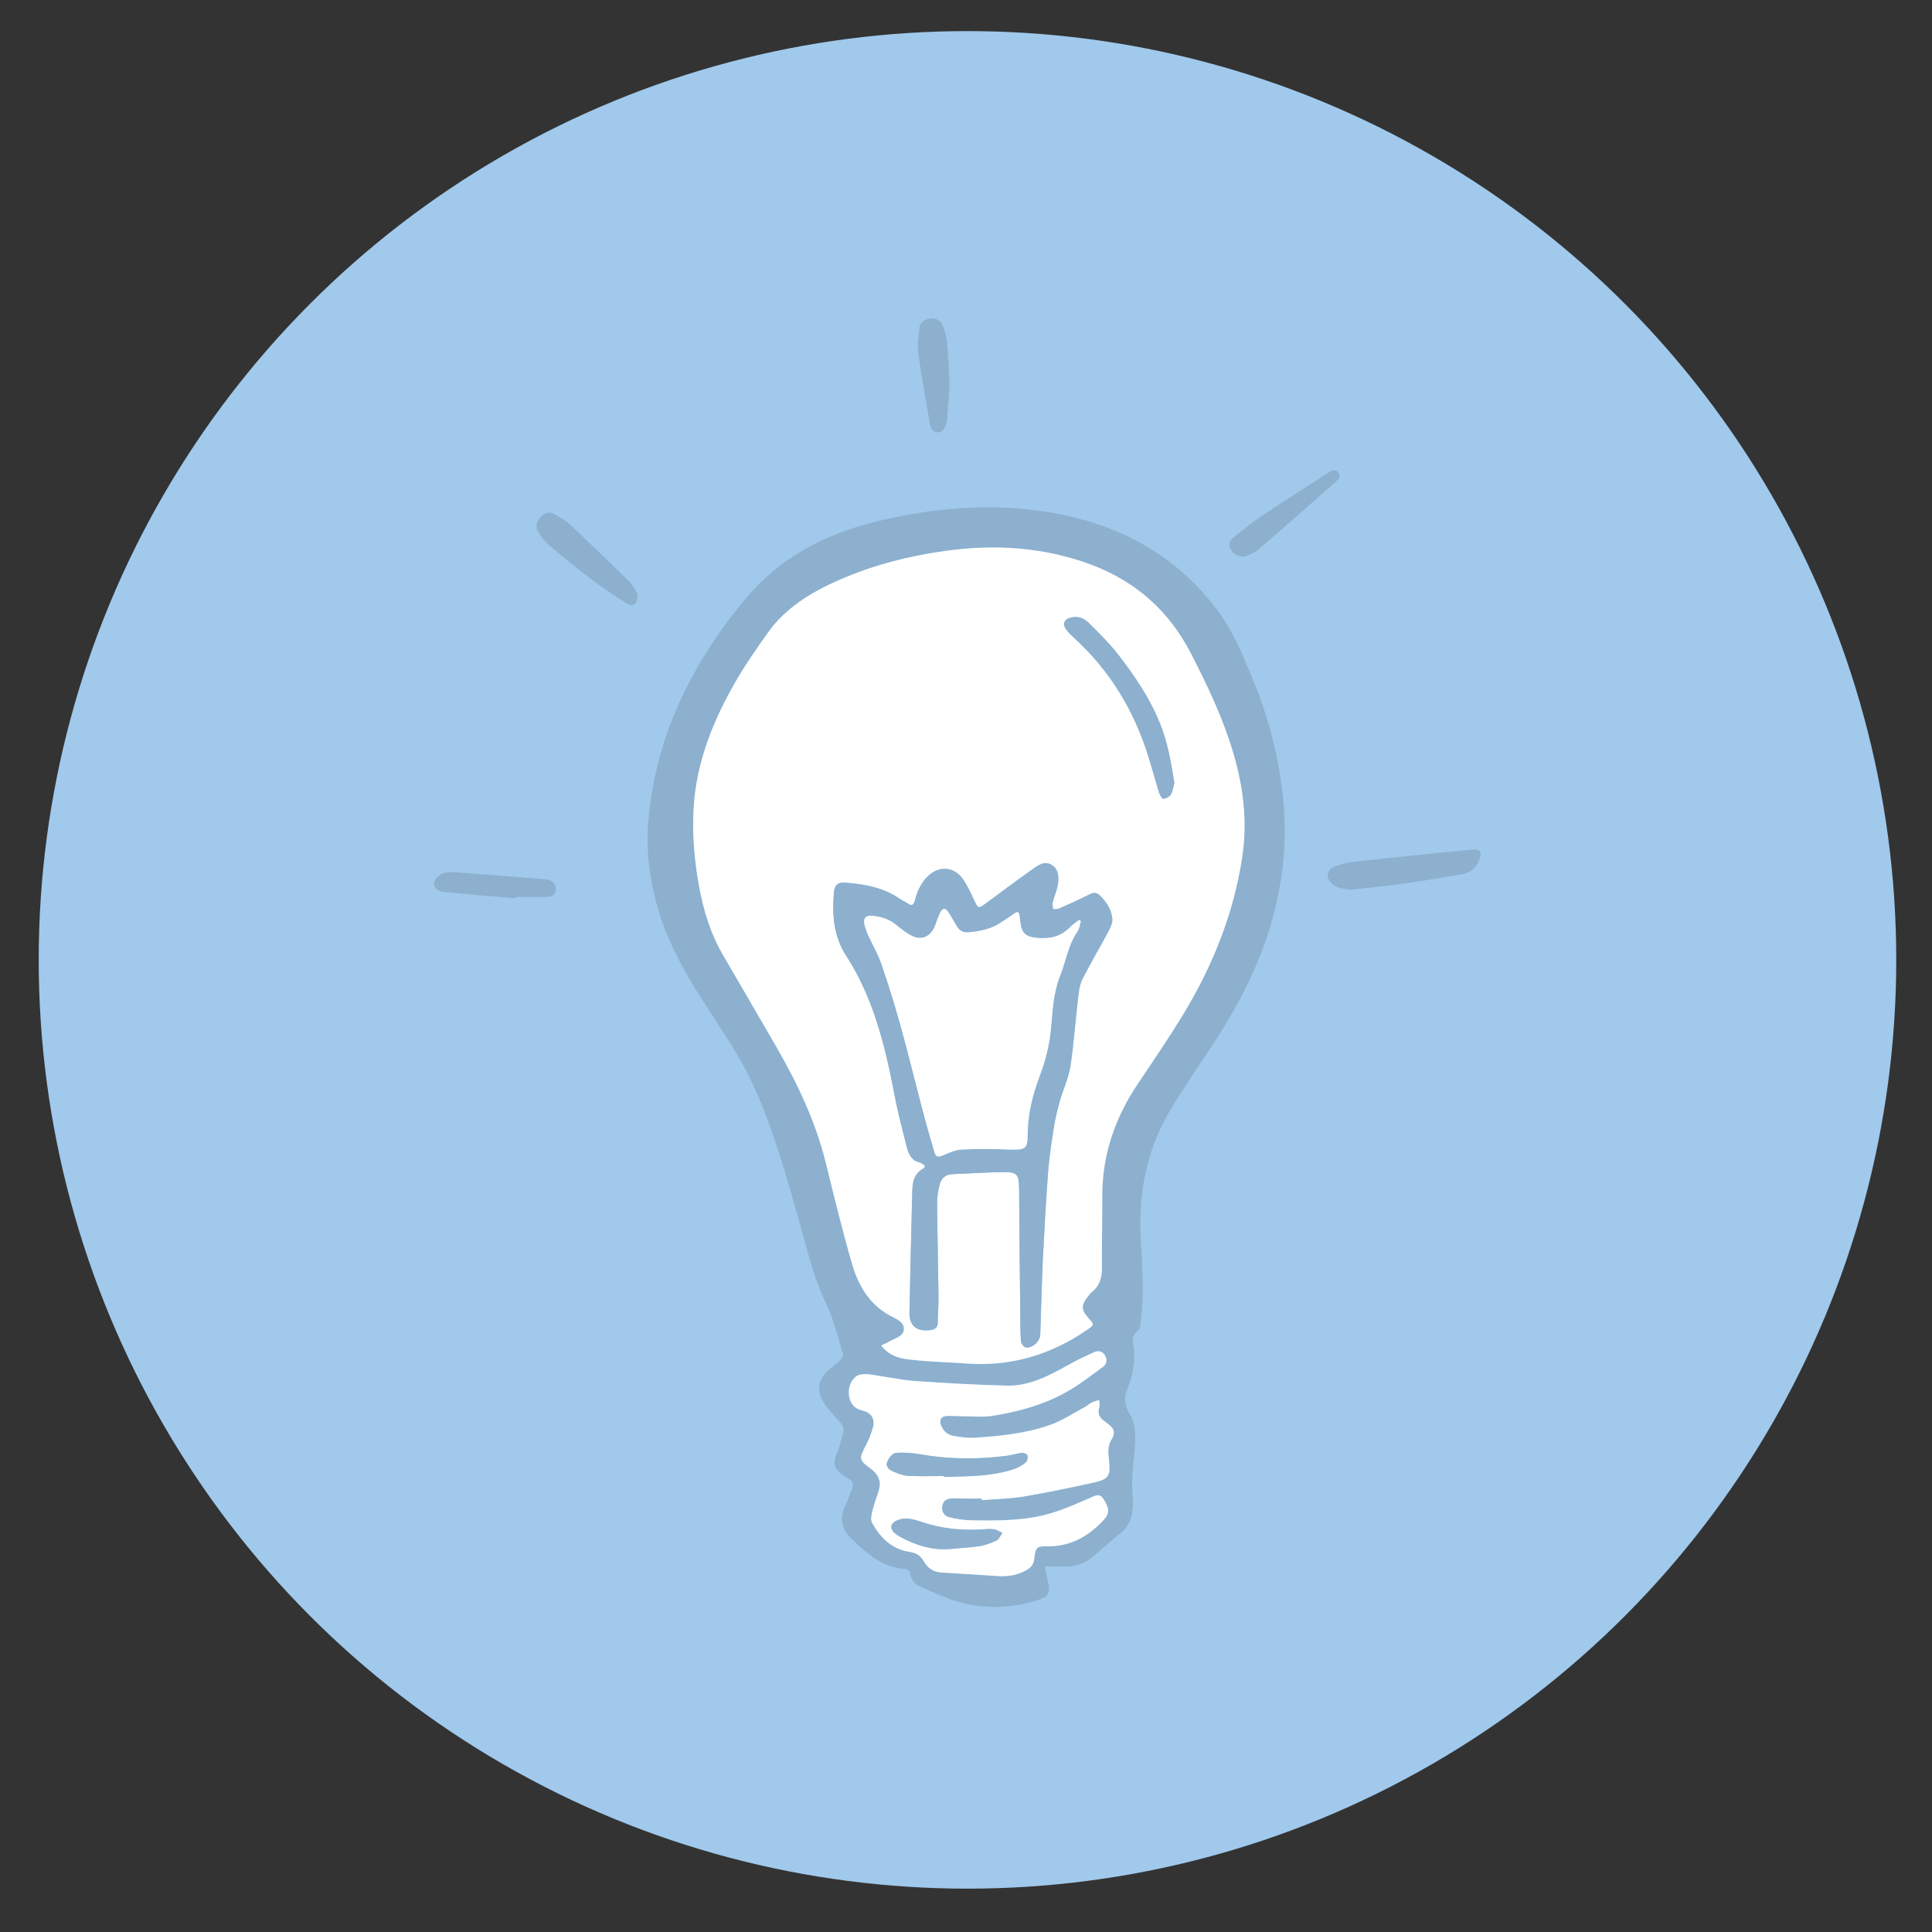 <?xml version="1.0" encoding="utf-8"?>
<!-- Generator: Adobe Illustrator 16.0.0, SVG Export Plug-In . SVG Version: 6.00 Build 0)  -->
<!DOCTYPE svg PUBLIC "-//W3C//DTD SVG 1.1//EN" "http://www.w3.org/Graphics/SVG/1.1/DTD/svg11.dtd">
<svg version="1.1" id="Layer_1" xmlns="http://www.w3.org/2000/svg" xmlns:xlink="http://www.w3.org/1999/xlink" x="0px" y="0px"
	 width="30px" height="30px" viewBox="0 0 30 30" enable-background="new 0 0 30 30" xml:space="preserve">
<rect x="0" y="0" width="30" height="30" fill="#333333" stroke="none"/>
<g>
	<circle fill="#A0C9EC" cx="15.023" cy="14.905" r="14.422"/>
	<path fill-rule="evenodd" clip-rule="evenodd" fill="#8CB0CE" d="M16.221,24.325c0.021,0.1,0.045,0.189,0.061,0.277
		c0.023,0.135-0.012,0.193-0.142,0.235c-0.44,0.145-0.881,0.156-1.324,0.016c-0.176-0.058-0.348-0.138-0.519-0.214
		c-0.091-0.039-0.155-0.104-0.163-0.215c-0.001-0.021-0.043-0.059-0.068-0.061c-0.369-0.021-0.617-0.249-0.86-0.487
		c-0.144-0.144-0.168-0.309-0.082-0.493c0.04-0.087,0.073-0.178,0.109-0.27c0.028-0.068,0.003-0.12-0.06-0.155
		c-0.029-0.02-0.061-0.037-0.09-0.057c-0.105-0.072-0.16-0.166-0.1-0.301c0.048-0.108,0.076-0.226,0.109-0.343
		c0.022-0.079-0.009-0.137-0.068-0.197c-0.093-0.099-0.186-0.202-0.253-0.317c-0.092-0.159-0.056-0.317,0.07-0.446
		c0.062-0.064,0.142-0.114,0.208-0.175c0.023-0.021,0.048-0.068,0.042-0.094c-0.083-0.27-0.146-0.551-0.27-0.802
		c-0.153-0.315-0.241-0.647-0.333-0.982c-0.118-0.422-0.234-0.844-0.366-1.262c-0.165-0.519-0.348-1.033-0.62-1.511
		c-0.209-0.364-0.45-0.712-0.675-1.069c-0.272-0.434-0.503-0.887-0.636-1.384c-0.114-0.418-0.159-0.844-0.123-1.275
		c0.114-1.311,0.668-2.428,1.494-3.429c0.534-0.646,1.229-1.013,2.028-1.211c0.806-0.199,1.628-0.283,2.451-0.184
		c1.153,0.14,2.152,0.603,2.867,1.563c0.231,0.309,0.378,0.663,0.526,1.018c0.186,0.444,0.327,0.903,0.415,1.377
		c0.1,0.527,0.13,1.057,0.067,1.594c-0.12,1.021-0.536,1.925-1.097,2.77c-0.227,0.344-0.464,0.684-0.672,1.039
		c-0.363,0.625-0.478,1.312-0.43,2.029c0.018,0.247,0.026,0.495,0.028,0.741c0,0.167-0.018,0.337-0.035,0.506
		c-0.004,0.042-0.021,0.099-0.053,0.119c-0.071,0.052-0.072,0.117-0.061,0.19c0.042,0.247,0,0.48-0.095,0.715
		c-0.05,0.121-0.04,0.241,0.036,0.368c0.062,0.098,0.09,0.229,0.09,0.343c0.003,0.199-0.03,0.4-0.043,0.601
		c-0.007,0.102-0.006,0.205,0.002,0.308c0.017,0.232,0.01,0.455-0.2,0.617c-0.142,0.114-0.275,0.237-0.414,0.355
		c-0.133,0.11-0.284,0.163-0.461,0.152C16.421,24.321,16.326,24.325,16.221,24.325z M13.683,20.893
		c0.137,0.179,0.318,0.208,0.493,0.225c0.278,0.03,0.56,0.036,0.836,0.056c0.683,0.051,1.3-0.134,1.86-0.518
		c0.12-0.081,0.124-0.083,0.031-0.185c-0.122-0.134-0.118-0.204-0.002-0.349c0.018-0.02,0.032-0.045,0.053-0.06
		c0.132-0.101,0.158-0.241,0.156-0.396c-0.003-0.36,0.007-0.717,0.005-1.074c-0.005-0.649,0.195-1.233,0.557-1.768
		c0.235-0.35,0.474-0.699,0.692-1.058c0.462-0.758,0.79-1.572,0.924-2.454c0.086-0.557,0.017-1.102-0.145-1.639
		c-0.159-0.534-0.399-1.033-0.653-1.527c-0.341-0.663-0.861-1.122-1.559-1.38c-0.726-0.268-1.472-0.315-2.23-0.213
		c-0.578,0.078-1.142,0.222-1.677,0.457c-0.433,0.19-0.833,0.432-1.111,0.83c-0.164,0.231-0.326,0.462-0.468,0.706
		c-0.362,0.62-0.631,1.273-0.675,2.002c-0.023,0.399,0.01,0.794,0.079,1.187c0.069,0.395,0.186,0.776,0.393,1.124
		c0.274,0.472,0.55,0.943,0.822,1.414c0.326,0.566,0.602,1.15,0.759,1.786c0.127,0.521,0.254,1.041,0.403,1.555
		c0.101,0.357,0.286,0.668,0.642,0.842c0.079,0.04,0.171,0.085,0.166,0.185c-0.002,0.1-0.105,0.129-0.181,0.168
		C13.802,20.836,13.748,20.863,13.683,20.893z M15.243,23.269c0.002,0.008,0.002,0.017,0.002,0.024
		c0.218-0.017,0.437-0.021,0.651-0.056c0.352-0.059,0.701-0.133,1.05-0.208c0.281-0.061,0.303-0.104,0.271-0.388
		c-0.013-0.105-0.013-0.205,0.049-0.301c0.05-0.078,0.037-0.158-0.041-0.215c-0.032-0.024-0.062-0.047-0.094-0.072
		c-0.065-0.051-0.091-0.114-0.062-0.198c0.012-0.033,0.001-0.077,0.001-0.117c-0.038,0.012-0.079,0.021-0.114,0.039
		c-0.037,0.016-0.068,0.049-0.105,0.068c-0.187,0.098-0.362,0.22-0.561,0.286c-0.374,0.129-0.768,0.168-1.16,0.193
		c-0.109,0.006-0.221-0.012-0.33-0.029c-0.09-0.018-0.155-0.078-0.189-0.168c-0.031-0.081,0.002-0.137,0.09-0.141
		c0.078-0.003,0.156,0.004,0.233,0.004c0.157,0,0.315,0.019,0.468-0.004c0.413-0.064,0.814-0.175,1.178-0.384
		c0.193-0.11,0.371-0.249,0.551-0.382c0.058-0.042,0.064-0.112,0.025-0.177c-0.039-0.061-0.101-0.076-0.162-0.049
		c-0.13,0.059-0.26,0.117-0.383,0.188c-0.306,0.169-0.614,0.342-0.975,0.333c-0.478-0.012-0.956-0.039-1.433-0.072
		c-0.242-0.02-0.481-0.074-0.724-0.105c-0.062-0.006-0.148,0-0.191,0.039c-0.096,0.081-0.125,0.205-0.098,0.328
		c0.023,0.106,0.093,0.173,0.204,0.198c0.136,0.031,0.197,0.131,0.161,0.264c-0.028,0.099-0.067,0.198-0.116,0.288
		c-0.101,0.19-0.102,0.218,0.073,0.343c0.108,0.08,0.17,0.177,0.143,0.306c-0.026,0.114-0.075,0.223-0.103,0.334
		c-0.017,0.067-0.039,0.158-0.009,0.212c0.128,0.227,0.303,0.406,0.58,0.446c0.094,0.013,0.169,0.054,0.22,0.143
		c0.056,0.101,0.143,0.168,0.263,0.177c0.283,0.019,0.565,0.032,0.848,0.054c0.161,0.013,0.308,0,0.459-0.076
		c0.096-0.05,0.136-0.094,0.148-0.196c0.019-0.176,0.037-0.189,0.214-0.188c0.34,0.002,0.607-0.146,0.837-0.38
		c0.123-0.126,0.121-0.195,0.027-0.347c-0.046-0.074-0.085-0.079-0.164-0.046c-0.219,0.096-0.439,0.195-0.668,0.263
		c-0.4,0.116-0.816,0.114-1.232,0.106c-0.111-0.002-0.227-0.02-0.335-0.047c-0.086-0.021-0.126-0.094-0.107-0.184
		c0.019-0.081,0.079-0.111,0.162-0.109C14.943,23.271,15.094,23.269,15.243,23.269z"/>
	<path fill-rule="evenodd" clip-rule="evenodd" fill="#8CB0CE" d="M20.962,13.816c-0.06-0.014-0.146-0.015-0.216-0.049
		c-0.055-0.029-0.111-0.088-0.127-0.145c-0.018-0.072,0.031-0.138,0.106-0.165c0.076-0.027,0.153-0.055,0.234-0.066
		c0.367-0.044,0.736-0.082,1.103-0.119c0.259-0.027,0.517-0.052,0.777-0.077c0.148-0.016,0.183,0.034,0.123,0.174
		c-0.049,0.113-0.137,0.185-0.255,0.205c-0.336,0.06-0.671,0.112-1.008,0.16C21.462,13.767,21.22,13.788,20.962,13.816z"/>
	<path fill-rule="evenodd" clip-rule="evenodd" fill="#8CB0CE" d="M9.902,9.224C9.9,9.382,9.832,9.432,9.742,9.375
		c-0.196-0.122-0.387-0.25-0.57-0.388C8.948,8.819,8.732,8.64,8.519,8.46C8.46,8.41,8.414,8.345,8.369,8.281
		C8.313,8.199,8.319,8.115,8.385,8.04c0.066-0.073,0.143-0.106,0.233-0.052c0.079,0.047,0.16,0.091,0.226,0.151
		c0.311,0.292,0.619,0.588,0.922,0.887C9.832,9.091,9.873,9.18,9.902,9.224z"/>
	<path fill-rule="evenodd" clip-rule="evenodd" fill="#8CB0CE" d="M14.746,5.967c-0.01,0.134-0.024,0.346-0.041,0.556
		c-0.002,0.02-0.006,0.038-0.014,0.057c-0.024,0.069-0.05,0.141-0.142,0.132c-0.088-0.009-0.102-0.088-0.113-0.152
		c-0.063-0.359-0.127-0.717-0.177-1.076c-0.018-0.126,0.004-0.257,0.016-0.386c0.009-0.088,0.075-0.134,0.158-0.148
		c0.089-0.018,0.165,0.015,0.2,0.097c0.034,0.083,0.065,0.172,0.072,0.26C14.724,5.501,14.73,5.696,14.746,5.967z"/>
	<path fill-rule="evenodd" clip-rule="evenodd" fill="#8CB0CE" d="M19.327,8.644C19.2,8.639,19.14,8.593,19.102,8.512
		c-0.032-0.074,0.007-0.132,0.057-0.171c0.141-0.114,0.283-0.229,0.433-0.328c0.331-0.222,0.667-0.438,1.003-0.652
		c0.057-0.037,0.133-0.097,0.19-0.02c0.049,0.07-0.028,0.126-0.076,0.168c-0.389,0.344-0.777,0.688-1.173,1.026
		C19.47,8.591,19.38,8.618,19.327,8.644z"/>
	<path fill-rule="evenodd" clip-rule="evenodd" fill="#8CB0CE" d="M8.007,13.949c-0.36-0.031-0.719-0.06-1.078-0.094
		c-0.082-0.008-0.168-0.022-0.188-0.122c-0.016-0.069,0.073-0.16,0.174-0.182c0.044-0.009,0.091-0.012,0.136-0.008
		c0.467,0.034,0.934,0.072,1.401,0.109c0.019,0.001,0.039,0.002,0.057,0.008c0.076,0.023,0.127,0.072,0.123,0.153
		c-0.003,0.082-0.067,0.11-0.136,0.114c-0.163,0.003-0.326,0.001-0.486,0.001C8.007,13.936,8.007,13.943,8.007,13.949z"/>
	<path fill-rule="evenodd" clip-rule="evenodd" fill="#FFFFFF" d="M13.683,20.893c0.064-0.029,0.119-0.057,0.171-0.086
		c0.076-0.039,0.179-0.068,0.181-0.168c0.005-0.1-0.087-0.145-0.166-0.185c-0.356-0.174-0.541-0.484-0.642-0.842
		c-0.148-0.514-0.276-1.034-0.403-1.555c-0.158-0.636-0.434-1.22-0.759-1.786c-0.272-0.471-0.548-0.942-0.822-1.414
		c-0.207-0.347-0.323-0.729-0.393-1.124c-0.069-0.393-0.103-0.788-0.079-1.187c0.043-0.729,0.313-1.382,0.675-2.002
		c0.142-0.244,0.305-0.475,0.468-0.706c0.278-0.398,0.678-0.639,1.111-0.83c0.536-0.235,1.099-0.379,1.677-0.457
		c0.758-0.102,1.504-0.055,2.23,0.213c0.697,0.259,1.218,0.717,1.559,1.38c0.254,0.494,0.494,0.993,0.653,1.527
		c0.161,0.537,0.23,1.082,0.145,1.639c-0.134,0.882-0.462,1.696-0.924,2.454c-0.219,0.358-0.457,0.708-0.692,1.058
		c-0.361,0.534-0.562,1.118-0.557,1.768c0.002,0.357-0.008,0.714-0.005,1.074c0.002,0.155-0.024,0.296-0.156,0.396
		c-0.021,0.015-0.035,0.04-0.053,0.06c-0.116,0.145-0.12,0.215,0.002,0.349c0.093,0.102,0.089,0.104-0.031,0.185
		c-0.561,0.384-1.178,0.568-1.86,0.518c-0.277-0.02-0.559-0.025-0.836-0.056C14.001,21.101,13.82,21.071,13.683,20.893z
		 M14.363,18.101c-0.005,0.012-0.007,0.025-0.012,0.037c-0.171,0.084-0.182,0.237-0.186,0.394c-0.015,0.616-0.031,1.229-0.043,1.845
		c-0.005,0.213,0.112,0.304,0.327,0.276c0.07-0.01,0.113-0.039,0.113-0.117c0-0.138,0.013-0.272,0.011-0.409
		c-0.006-0.485-0.018-0.971-0.022-1.456c0-0.092,0.018-0.187,0.04-0.277c0.023-0.099,0.09-0.156,0.196-0.162
		c0.256-0.009,0.513-0.028,0.77-0.032c0.244-0.002,0.264,0.027,0.268,0.272c0.004,0.702,0.011,1.406,0.02,2.108
		c0,0.088,0,0.177,0.013,0.263c0.005,0.03,0.045,0.078,0.072,0.08c0.106,0.013,0.218-0.094,0.223-0.199
		c0.014-0.385,0.022-0.771,0.039-1.152c0.023-0.452,0.049-0.902,0.081-1.354c0.017-0.23,0.052-0.46,0.087-0.687
		c0.021-0.148,0.058-0.294,0.098-0.437c0.049-0.178,0.133-0.35,0.162-0.53c0.054-0.354,0.078-0.71,0.12-1.064
		c0.012-0.099,0.023-0.205,0.065-0.291c0.131-0.258,0.279-0.506,0.414-0.761c0.028-0.055,0.058-0.124,0.053-0.182
		c-0.016-0.142-0.09-0.262-0.194-0.362c-0.044-0.042-0.09-0.05-0.15-0.021c-0.155,0.08-0.314,0.151-0.475,0.222
		c-0.03,0.014-0.067,0.011-0.101,0.014c-0.003-0.036-0.015-0.075-0.006-0.109c0.022-0.091,0.065-0.176,0.079-0.269
		c0.018-0.113,0.021-0.235-0.091-0.309c-0.114-0.07-0.212,0.002-0.296,0.062c-0.25,0.176-0.494,0.361-0.739,0.541
		c-0.105,0.076-0.111,0.071-0.166-0.042c-0.056-0.12-0.11-0.244-0.188-0.351c-0.137-0.184-0.357-0.201-0.527-0.046
		c-0.114,0.104-0.176,0.242-0.212,0.387c-0.023,0.085-0.056,0.083-0.116,0.043c-0.034-0.025-0.074-0.04-0.108-0.062
		c-0.258-0.183-0.555-0.235-0.857-0.258c-0.112-0.009-0.166,0.036-0.175,0.148c-0.031,0.346-0.007,0.683,0.189,0.985
		c0.428,0.662,0.606,1.408,0.752,2.166c0.051,0.271,0.122,0.538,0.189,0.806c0.028,0.106,0.07,0.21,0.2,0.239
		C14.311,18.058,14.335,18.083,14.363,18.101z M18.235,12.155c-0.052-0.328-0.106-0.638-0.227-0.932
		c-0.157-0.388-0.393-0.731-0.646-1.061c-0.139-0.177-0.302-0.338-0.463-0.497c-0.075-0.075-0.18-0.105-0.289-0.071
		c-0.084,0.026-0.113,0.095-0.064,0.166c0.037,0.057,0.09,0.104,0.14,0.151c0.554,0.507,0.928,1.127,1.148,1.843
		c0.058,0.186,0.108,0.374,0.166,0.559c0.012,0.036,0.05,0.093,0.069,0.09c0.04-0.006,0.094-0.034,0.114-0.071
		C18.214,12.276,18.221,12.207,18.235,12.155z"/>
	<path fill-rule="evenodd" clip-rule="evenodd" fill="#FFFFFF" d="M15.243,23.269c-0.149,0-0.299,0.002-0.448-0.002
		c-0.083-0.002-0.143,0.028-0.162,0.109c-0.019,0.09,0.021,0.162,0.107,0.184c0.108,0.027,0.224,0.045,0.335,0.047
		c0.416,0.008,0.832,0.01,1.232-0.106c0.229-0.067,0.449-0.167,0.668-0.263c0.079-0.033,0.118-0.028,0.164,0.046
		c0.094,0.151,0.096,0.221-0.027,0.347c-0.229,0.233-0.497,0.382-0.837,0.38c-0.177-0.002-0.195,0.012-0.214,0.188
		c-0.013,0.103-0.053,0.146-0.148,0.196c-0.151,0.076-0.298,0.089-0.459,0.076c-0.282-0.021-0.564-0.035-0.848-0.054
		c-0.12-0.009-0.207-0.076-0.263-0.177c-0.051-0.089-0.126-0.13-0.22-0.143c-0.276-0.04-0.451-0.22-0.58-0.446
		c-0.03-0.054-0.008-0.145,0.009-0.212c0.027-0.111,0.077-0.22,0.103-0.334c0.028-0.129-0.034-0.226-0.143-0.306
		c-0.175-0.125-0.174-0.152-0.073-0.343c0.049-0.09,0.088-0.189,0.116-0.288c0.036-0.133-0.025-0.232-0.161-0.264
		c-0.111-0.025-0.18-0.092-0.204-0.198c-0.027-0.123,0.002-0.247,0.098-0.328c0.042-0.039,0.129-0.045,0.191-0.039
		c0.243,0.031,0.482,0.086,0.724,0.105c0.477,0.033,0.955,0.061,1.433,0.072c0.361,0.009,0.669-0.164,0.975-0.333
		c0.123-0.07,0.253-0.129,0.383-0.188c0.062-0.027,0.123-0.012,0.162,0.049c0.039,0.064,0.032,0.135-0.025,0.177
		c-0.18,0.133-0.357,0.271-0.551,0.382c-0.363,0.209-0.765,0.319-1.178,0.384c-0.153,0.022-0.312,0.004-0.468,0.004
		c-0.077,0-0.156-0.007-0.233-0.004c-0.088,0.004-0.121,0.06-0.09,0.141c0.034,0.09,0.099,0.15,0.189,0.168
		c0.109,0.018,0.22,0.035,0.33,0.029c0.393-0.025,0.786-0.064,1.16-0.193c0.198-0.066,0.374-0.188,0.561-0.286
		c0.037-0.02,0.068-0.053,0.105-0.068c0.035-0.018,0.076-0.027,0.114-0.039c0,0.04,0.011,0.084-0.001,0.117
		c-0.028,0.084-0.003,0.147,0.062,0.198c0.031,0.025,0.062,0.048,0.094,0.072c0.078,0.057,0.091,0.137,0.041,0.215
		c-0.062,0.096-0.062,0.195-0.049,0.301c0.032,0.284,0.011,0.327-0.271,0.388c-0.349,0.075-0.698,0.149-1.05,0.208
		c-0.214,0.035-0.433,0.039-0.651,0.056C15.245,23.285,15.245,23.276,15.243,23.269z M14.653,22.92c0,0.004,0,0.008,0,0.012
		c0.024,0,0.051,0.002,0.077,0c0.35-0.01,0.703-0.01,1.039-0.129c0.059-0.023,0.117-0.059,0.163-0.099
		c0.021-0.021,0.031-0.076,0.021-0.108c-0.008-0.02-0.06-0.04-0.089-0.036c-0.075,0.01-0.15,0.036-0.227,0.045
		c-0.455,0.06-0.907,0.056-1.357-0.024c-0.124-0.021-0.252-0.03-0.375-0.019c-0.05,0.006-0.106,0.08-0.128,0.137
		c-0.029,0.068,0.026,0.124,0.09,0.149c0.073,0.031,0.152,0.064,0.229,0.068C14.282,22.926,14.468,22.92,14.653,22.92z
		 M14.755,24.053c0.152-0.016,0.305-0.021,0.456-0.045c0.091-0.016,0.183-0.049,0.266-0.09c0.038-0.02,0.058-0.076,0.088-0.115
		c-0.044-0.021-0.085-0.05-0.13-0.056c-0.056-0.01-0.115-0.004-0.173,0c-0.322,0.021-0.635-0.01-0.943-0.112
		c-0.132-0.046-0.271-0.087-0.407-0.019c-0.085,0.041-0.094,0.117-0.027,0.181c0.025,0.024,0.055,0.045,0.086,0.062
		C14.215,23.994,14.473,24.076,14.755,24.053z"/>
	<path fill-rule="evenodd" clip-rule="evenodd" fill="#8CB0CE" d="M14.363,18.101c-0.028-0.018-0.052-0.043-0.083-0.051
		c-0.129-0.029-0.171-0.133-0.2-0.239c-0.067-0.268-0.139-0.534-0.189-0.806c-0.146-0.758-0.325-1.504-0.752-2.166
		c-0.196-0.302-0.22-0.64-0.189-0.985c0.01-0.112,0.063-0.158,0.175-0.148c0.302,0.023,0.599,0.075,0.857,0.258
		c0.034,0.023,0.074,0.038,0.108,0.062c0.06,0.039,0.093,0.042,0.116-0.043c0.036-0.145,0.099-0.283,0.212-0.387
		c0.17-0.154,0.391-0.138,0.527,0.046c0.077,0.106,0.131,0.231,0.188,0.351c0.054,0.114,0.061,0.119,0.166,0.042
		c0.245-0.18,0.489-0.365,0.739-0.541c0.084-0.06,0.182-0.132,0.296-0.062c0.111,0.073,0.108,0.196,0.091,0.309
		c-0.014,0.093-0.057,0.178-0.079,0.269c-0.009,0.034,0.003,0.073,0.006,0.109c0.033-0.003,0.07,0,0.101-0.014
		c0.16-0.071,0.319-0.142,0.475-0.222c0.061-0.029,0.106-0.021,0.15,0.021c0.104,0.1,0.179,0.22,0.194,0.362
		c0.005,0.058-0.024,0.127-0.053,0.182c-0.135,0.254-0.283,0.502-0.414,0.761c-0.042,0.085-0.054,0.192-0.065,0.291
		c-0.042,0.354-0.066,0.709-0.12,1.064c-0.029,0.181-0.113,0.353-0.162,0.53c-0.04,0.143-0.076,0.288-0.098,0.437
		c-0.035,0.227-0.07,0.456-0.087,0.687c-0.032,0.452-0.058,0.902-0.081,1.354c-0.017,0.382-0.025,0.768-0.039,1.152
		c-0.005,0.105-0.116,0.212-0.223,0.199c-0.027-0.002-0.067-0.05-0.072-0.08c-0.013-0.086-0.013-0.175-0.013-0.263
		c-0.009-0.702-0.016-1.406-0.02-2.108c-0.004-0.245-0.023-0.274-0.268-0.272c-0.257,0.004-0.514,0.023-0.77,0.032
		c-0.105,0.006-0.173,0.063-0.196,0.162c-0.021,0.091-0.04,0.186-0.04,0.277c0.004,0.485,0.016,0.971,0.022,1.456
		c0.002,0.137-0.011,0.271-0.011,0.409c0,0.078-0.043,0.107-0.113,0.117c-0.214,0.027-0.332-0.063-0.327-0.276
		c0.012-0.616,0.028-1.229,0.043-1.845c0.004-0.156,0.015-0.31,0.186-0.394C14.356,18.126,14.358,18.112,14.363,18.101z
		 M16.784,14.303c-0.01-0.006-0.019-0.01-0.028-0.016c-0.049,0.038-0.101,0.071-0.142,0.114c-0.142,0.147-0.316,0.182-0.509,0.164
		c-0.179-0.017-0.241-0.074-0.262-0.253c-0.02-0.18-0.02-0.18-0.167-0.074c-0.044,0.029-0.086,0.059-0.13,0.087
		c-0.153,0.103-0.327,0.138-0.506,0.154c-0.08,0.007-0.139-0.023-0.18-0.091c-0.044-0.073-0.084-0.147-0.13-0.218
		c-0.047-0.076-0.094-0.073-0.132,0.008c-0.035,0.07-0.056,0.146-0.086,0.217c-0.068,0.156-0.209,0.214-0.36,0.134
		c-0.085-0.044-0.161-0.106-0.236-0.167c-0.11-0.09-0.24-0.129-0.377-0.141c-0.094-0.008-0.135,0.041-0.116,0.133
		c0.013,0.056,0.032,0.112,0.056,0.165c0.069,0.151,0.156,0.293,0.208,0.45c0.109,0.315,0.208,0.635,0.298,0.958
		c0.117,0.422,0.22,0.848,0.332,1.271c0.059,0.229,0.123,0.456,0.191,0.685c0.026,0.091,0.059,0.091,0.144,0.056
		c0.093-0.04,0.194-0.086,0.292-0.088c0.257-0.012,0.514-0.008,0.771,0.002c0.198,0.006,0.243-0.019,0.243-0.218
		c0-0.32,0.071-0.618,0.183-0.913c0.09-0.237,0.153-0.48,0.178-0.734c0.025-0.281,0.036-0.567,0.143-0.834
		c0.091-0.228,0.124-0.477,0.269-0.686C16.763,14.421,16.768,14.357,16.784,14.303z"/>
	<path fill-rule="evenodd" clip-rule="evenodd" fill="#8CB0CE" d="M18.235,12.155c-0.015,0.052-0.021,0.122-0.052,0.178
		c-0.021,0.037-0.074,0.065-0.114,0.071c-0.02,0.003-0.058-0.054-0.069-0.09c-0.058-0.185-0.108-0.373-0.166-0.559
		c-0.221-0.716-0.595-1.336-1.148-1.843c-0.05-0.046-0.103-0.094-0.14-0.151c-0.049-0.071-0.02-0.14,0.064-0.166
		c0.109-0.034,0.214-0.003,0.289,0.071c0.161,0.159,0.324,0.319,0.463,0.497c0.254,0.329,0.489,0.672,0.646,1.061
		C18.129,11.517,18.184,11.827,18.235,12.155z"/>
	<path fill-rule="evenodd" clip-rule="evenodd" fill="#8CB0CE" d="M14.653,22.92c-0.185,0-0.371,0.006-0.557-0.004
		c-0.077-0.004-0.156-0.037-0.229-0.068c-0.064-0.025-0.12-0.081-0.09-0.149c0.022-0.057,0.079-0.131,0.128-0.137
		c0.122-0.012,0.25-0.002,0.375,0.019c0.45,0.08,0.902,0.084,1.357,0.024c0.077-0.009,0.152-0.035,0.227-0.045
		c0.029-0.004,0.081,0.017,0.089,0.036c0.01,0.032,0,0.087-0.021,0.108c-0.046,0.04-0.104,0.075-0.163,0.099
		c-0.336,0.119-0.689,0.119-1.039,0.129c-0.026,0.002-0.053,0-0.077,0C14.653,22.928,14.653,22.924,14.653,22.92z"/>
	<path fill-rule="evenodd" clip-rule="evenodd" fill="#8CB0CE" d="M14.755,24.053c-0.283,0.023-0.54-0.059-0.784-0.193
		c-0.031-0.018-0.062-0.038-0.086-0.062c-0.067-0.063-0.058-0.14,0.027-0.181c0.137-0.068,0.275-0.027,0.407,0.019
		c0.308,0.103,0.621,0.133,0.943,0.112c0.059-0.004,0.117-0.01,0.173,0c0.045,0.006,0.086,0.034,0.13,0.056
		c-0.03,0.039-0.05,0.096-0.088,0.115c-0.083,0.041-0.175,0.074-0.266,0.09C15.061,24.031,14.907,24.037,14.755,24.053z"/>
	<path fill-rule="evenodd" clip-rule="evenodd" fill="#FFFFFF" d="M16.784,14.303c-0.017,0.055-0.021,0.118-0.054,0.163
		c-0.145,0.209-0.178,0.458-0.269,0.686c-0.106,0.268-0.117,0.553-0.143,0.834c-0.024,0.254-0.088,0.497-0.178,0.734
		c-0.111,0.295-0.183,0.593-0.183,0.913c0,0.199-0.045,0.224-0.243,0.218c-0.257-0.01-0.514-0.014-0.771-0.002
		c-0.099,0.002-0.2,0.048-0.292,0.088c-0.085,0.035-0.118,0.035-0.144-0.056c-0.068-0.229-0.132-0.456-0.191-0.685
		c-0.112-0.423-0.215-0.849-0.332-1.271c-0.09-0.323-0.189-0.642-0.298-0.958c-0.053-0.156-0.139-0.299-0.208-0.45
		c-0.023-0.053-0.043-0.109-0.056-0.165c-0.02-0.092,0.021-0.141,0.116-0.133c0.137,0.012,0.267,0.051,0.377,0.141
		c0.076,0.062,0.151,0.123,0.236,0.167c0.15,0.08,0.292,0.022,0.36-0.134c0.03-0.071,0.051-0.147,0.086-0.217
		c0.038-0.081,0.085-0.084,0.132-0.008c0.046,0.07,0.086,0.145,0.13,0.218c0.041,0.067,0.1,0.098,0.18,0.091
		c0.18-0.016,0.354-0.051,0.506-0.154c0.044-0.028,0.086-0.058,0.13-0.087c0.148-0.106,0.148-0.106,0.167,0.074
		c0.021,0.18,0.083,0.237,0.262,0.253c0.192,0.019,0.367-0.017,0.509-0.164c0.041-0.043,0.093-0.076,0.142-0.114
		C16.766,14.292,16.774,14.297,16.784,14.303z"/>
</g>
</svg>
